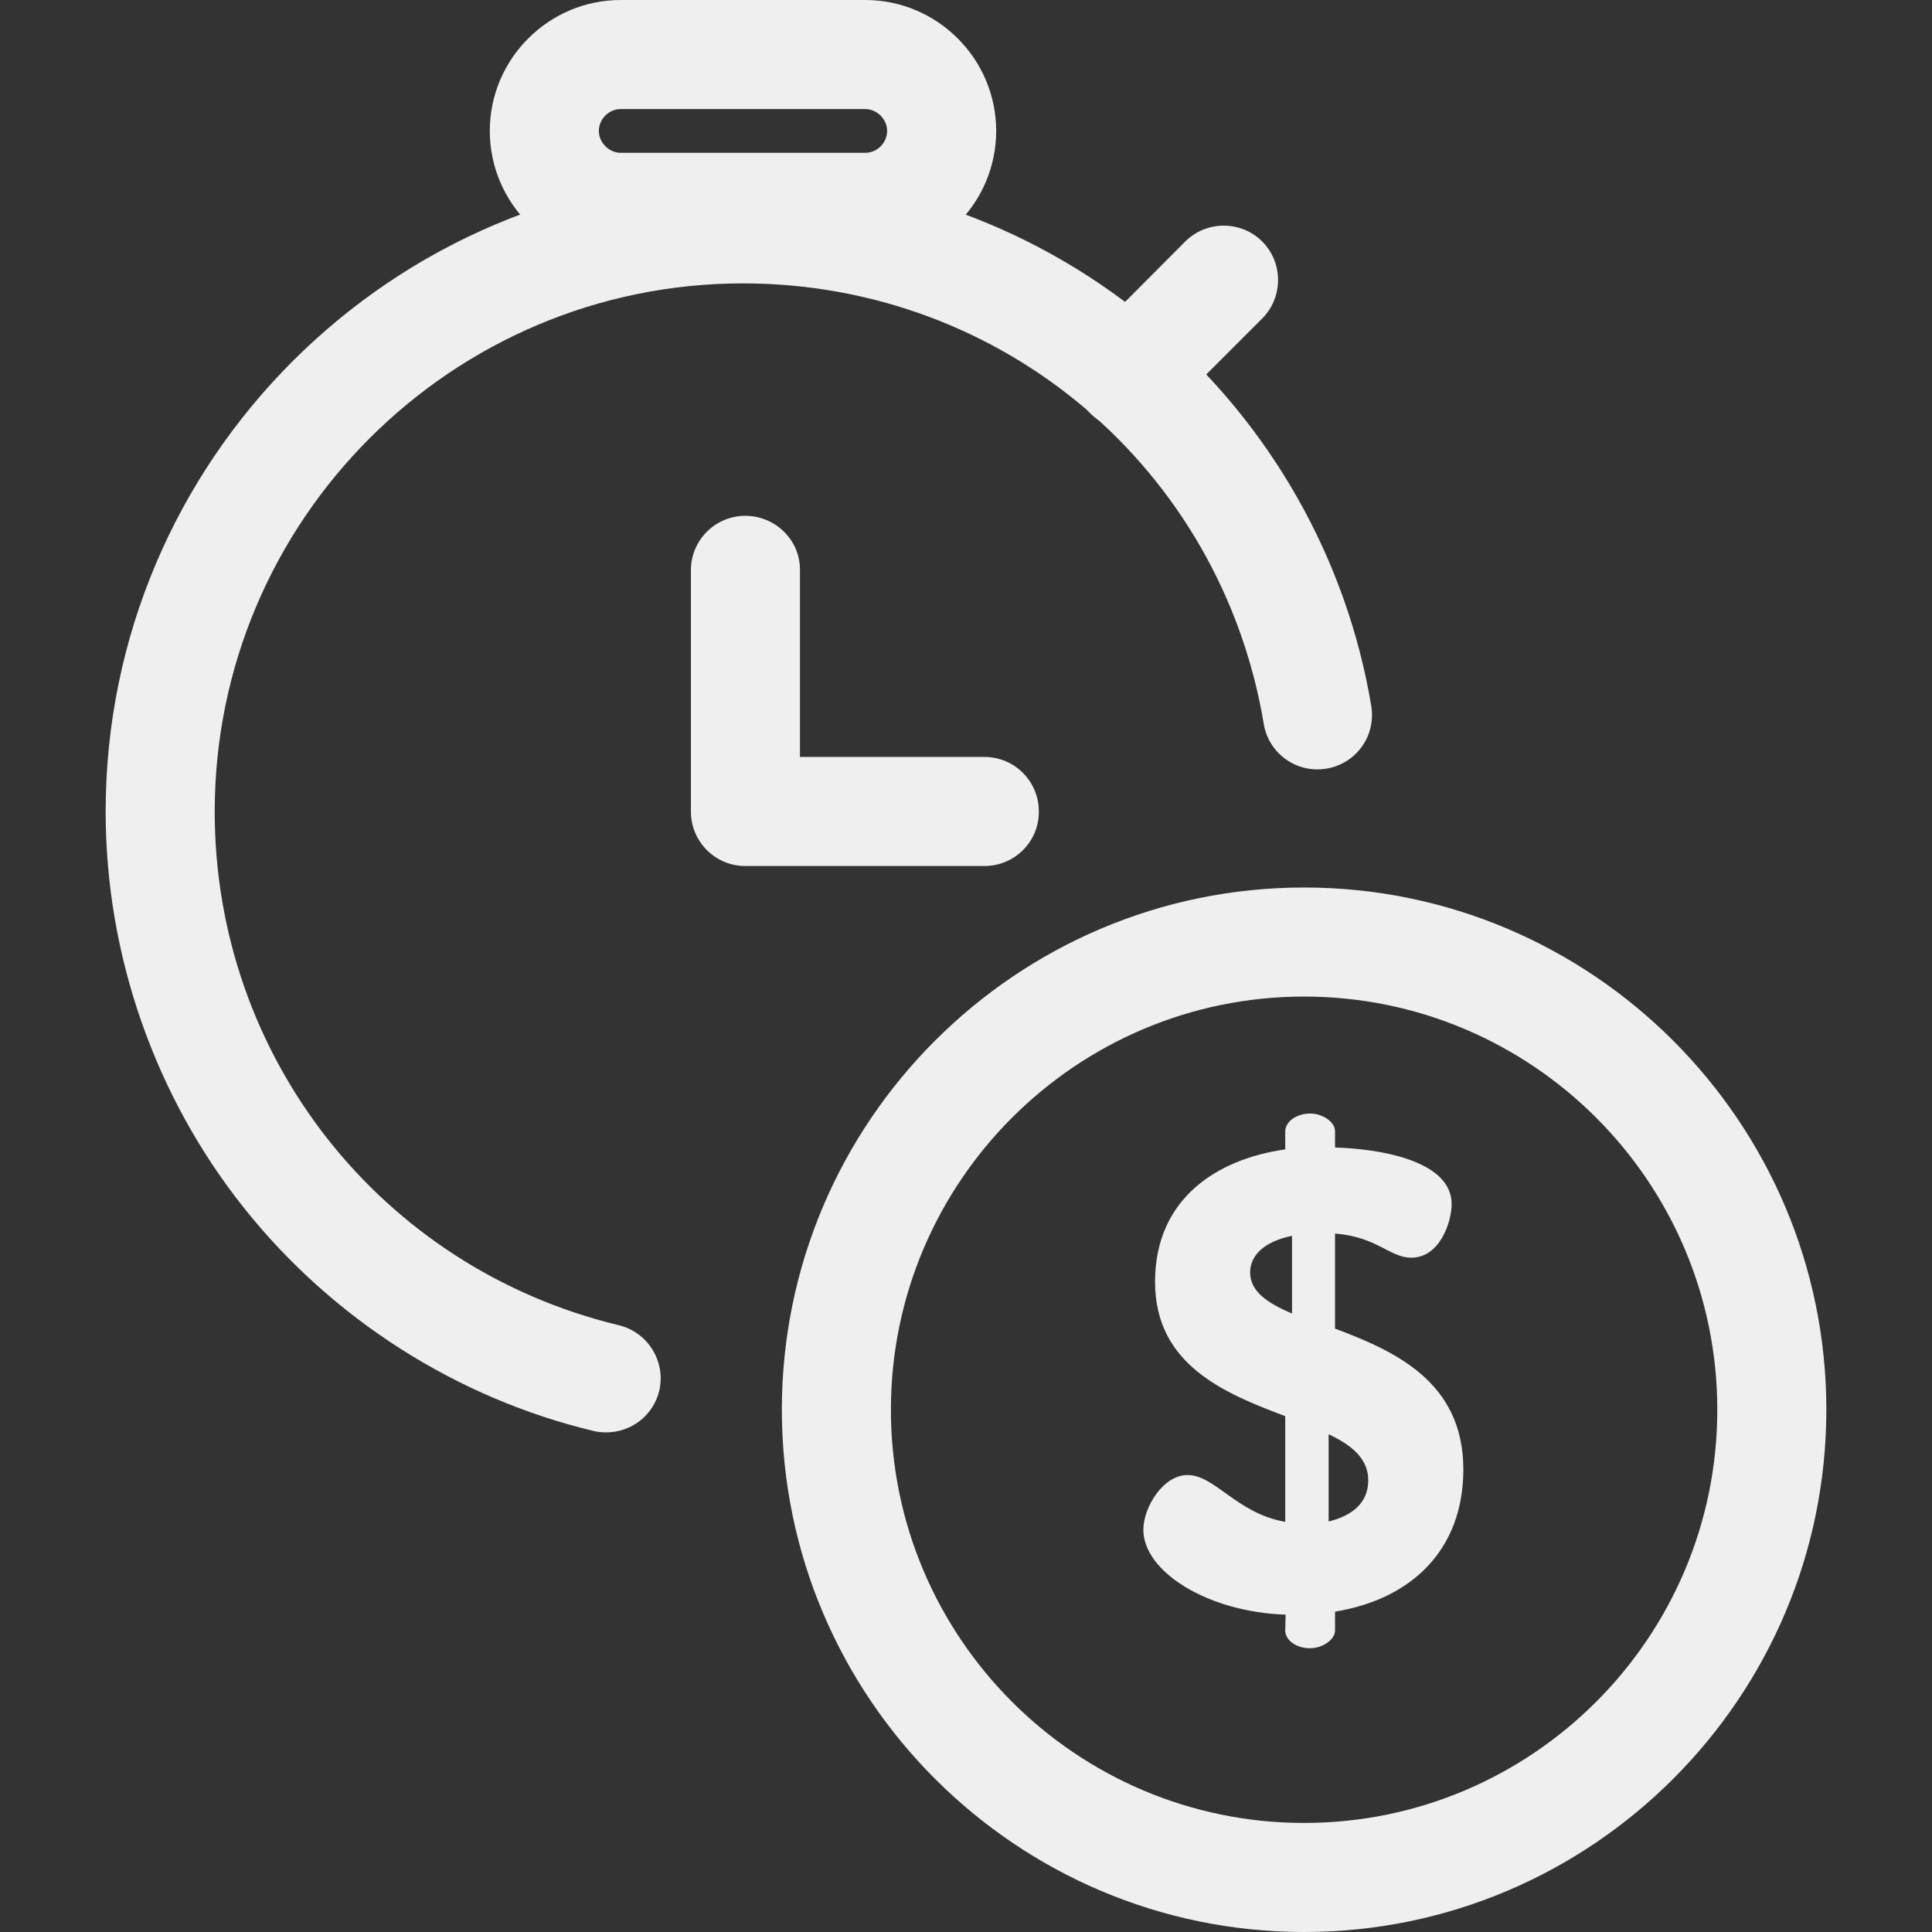 <?xml version="1.0" encoding="utf-8"?>
<!-- Generator: Adobe Illustrator 22.1.0, SVG Export Plug-In . SVG Version: 6.00 Build 0)  -->
<svg version="1.1" id="Layer_1" xmlns="http://www.w3.org/2000/svg" xmlns:xlink="http://www.w3.org/1999/xlink" x="0px" y="0px"
	 viewBox="0 0 512 512" style="enable-background:new 0 0 512 512;" xml:space="preserve">
<rect x="0" y="0" width="512" height="512" fill="#333333" stroke="none"/>
<style type="text/css">
	.st0{fill:#EFEFEF;}
</style>
<path class="st0" d="M260.9,229.5h-63.4c-8,0-14.4-6.5-14.4-14.4v-64c0-8,6.5-14.4,14.4-14.4S212,143,212,151v49.6h48.9
	c8,0,14.4,6.5,14.4,14.4C275.4,223,268.9,229.5,260.9,229.5z"/>
<path class="st0" d="M229.3,69.4h-64.8c-19.1,0-34.7-15.6-34.7-34.7S145.4,0,164.5,0h64.8C248.4,0,264,15.6,264,34.7
	S248.4,69.4,229.3,69.4z M164.5,28.9c-3.2,0-5.8,2.7-5.8,5.8s2.7,5.8,5.8,5.8h64.8c3.2,0,5.8-2.7,5.8-5.8s-2.7-5.8-5.8-5.8
	C229.3,28.9,164.5,28.9,164.5,28.9z"/>
<g>
	<path class="st0" d="M345.6,512c-76.3,0-138.4-62.1-138.4-138.4s62.1-138.4,138.4-138.4S484,297.3,484,373.6S421.9,512,345.6,512z
		 M345.6,264.1c-60.4,0-109.5,49.1-109.5,109.5s49.1,109.5,109.5,109.5S455.1,434,455.1,373.6S406,264.1,345.6,264.1z"/>
	<path class="st0" d="M160.6,379.6c-1.1,0-2.3-0.1-3.4-0.4c-36.2-8.7-69-29.6-92.4-58.9C41.1,290.6,28,253.2,28,215.1
		C28,122,103.8,46.2,196.9,46.2c40.2,0,79.1,14.4,109.6,40.5c30.2,25.8,50.4,61.4,56.9,100.4c1.3,7.9-4,15.3-11.9,16.6
		s-15.3-4-16.6-11.9c-11.3-67.6-69.3-116.7-138-116.7c-77.2,0-140,62.8-140,140c0,64.9,44,120.9,107.1,136.1
		c7.8,1.9,12.5,9.7,10.7,17.4C173.1,375.2,167.2,379.6,160.6,379.6z"/>
	<path class="st0" d="M340.7,427.9c-20.7-0.7-37.7-11.4-37.7-22.5c0-5.9,5.2-14.5,11.7-14.5c7.3,0,13.1,10.2,25.9,12.4v-28
		c-15.9-6-34.5-13.5-34.5-35.6c0-21.9,16.2-32.5,34.5-35.1v-4.8c0-2.4,2.8-4.7,6.6-4.7c3.3,0,6.6,2.2,6.6,4.7v4.3
		c10.7,0.3,30.9,3.1,30.9,15c0,4.7-3.1,14.2-10.7,14.2c-5.7,0-9-5.5-20.2-6.4v25.2c15.7,5.9,34,14,34,37.3c0,21.4-13.8,34.4-34,37.7
		v5c0,2.4-3.3,4.7-6.6,4.7c-3.8,0-6.6-2.2-6.6-4.7L340.7,427.9L340.7,427.9z M342.4,348.1v-20.6c-7.8,1.6-11.1,5.5-11.1,9.7
		C331.3,342.2,335.8,345.3,342.4,348.1z M352.1,380.1v23.1c5.9-1.4,10.5-4.7,10.5-10.9C362.6,386.6,358.3,383,352.1,380.1z"/>
	<path class="st0" d="M299.2,113.8c-3.7,0-7.4-1.4-10.2-4.2c-5.6-5.6-5.6-14.8,0-20.4L314.1,64c5.6-5.6,14.8-5.6,20.4,0
		s5.6,14.8,0,20.4l-25.1,25.1C306.5,112.4,302.8,113.8,299.2,113.8z"/>
</g>
</svg>
